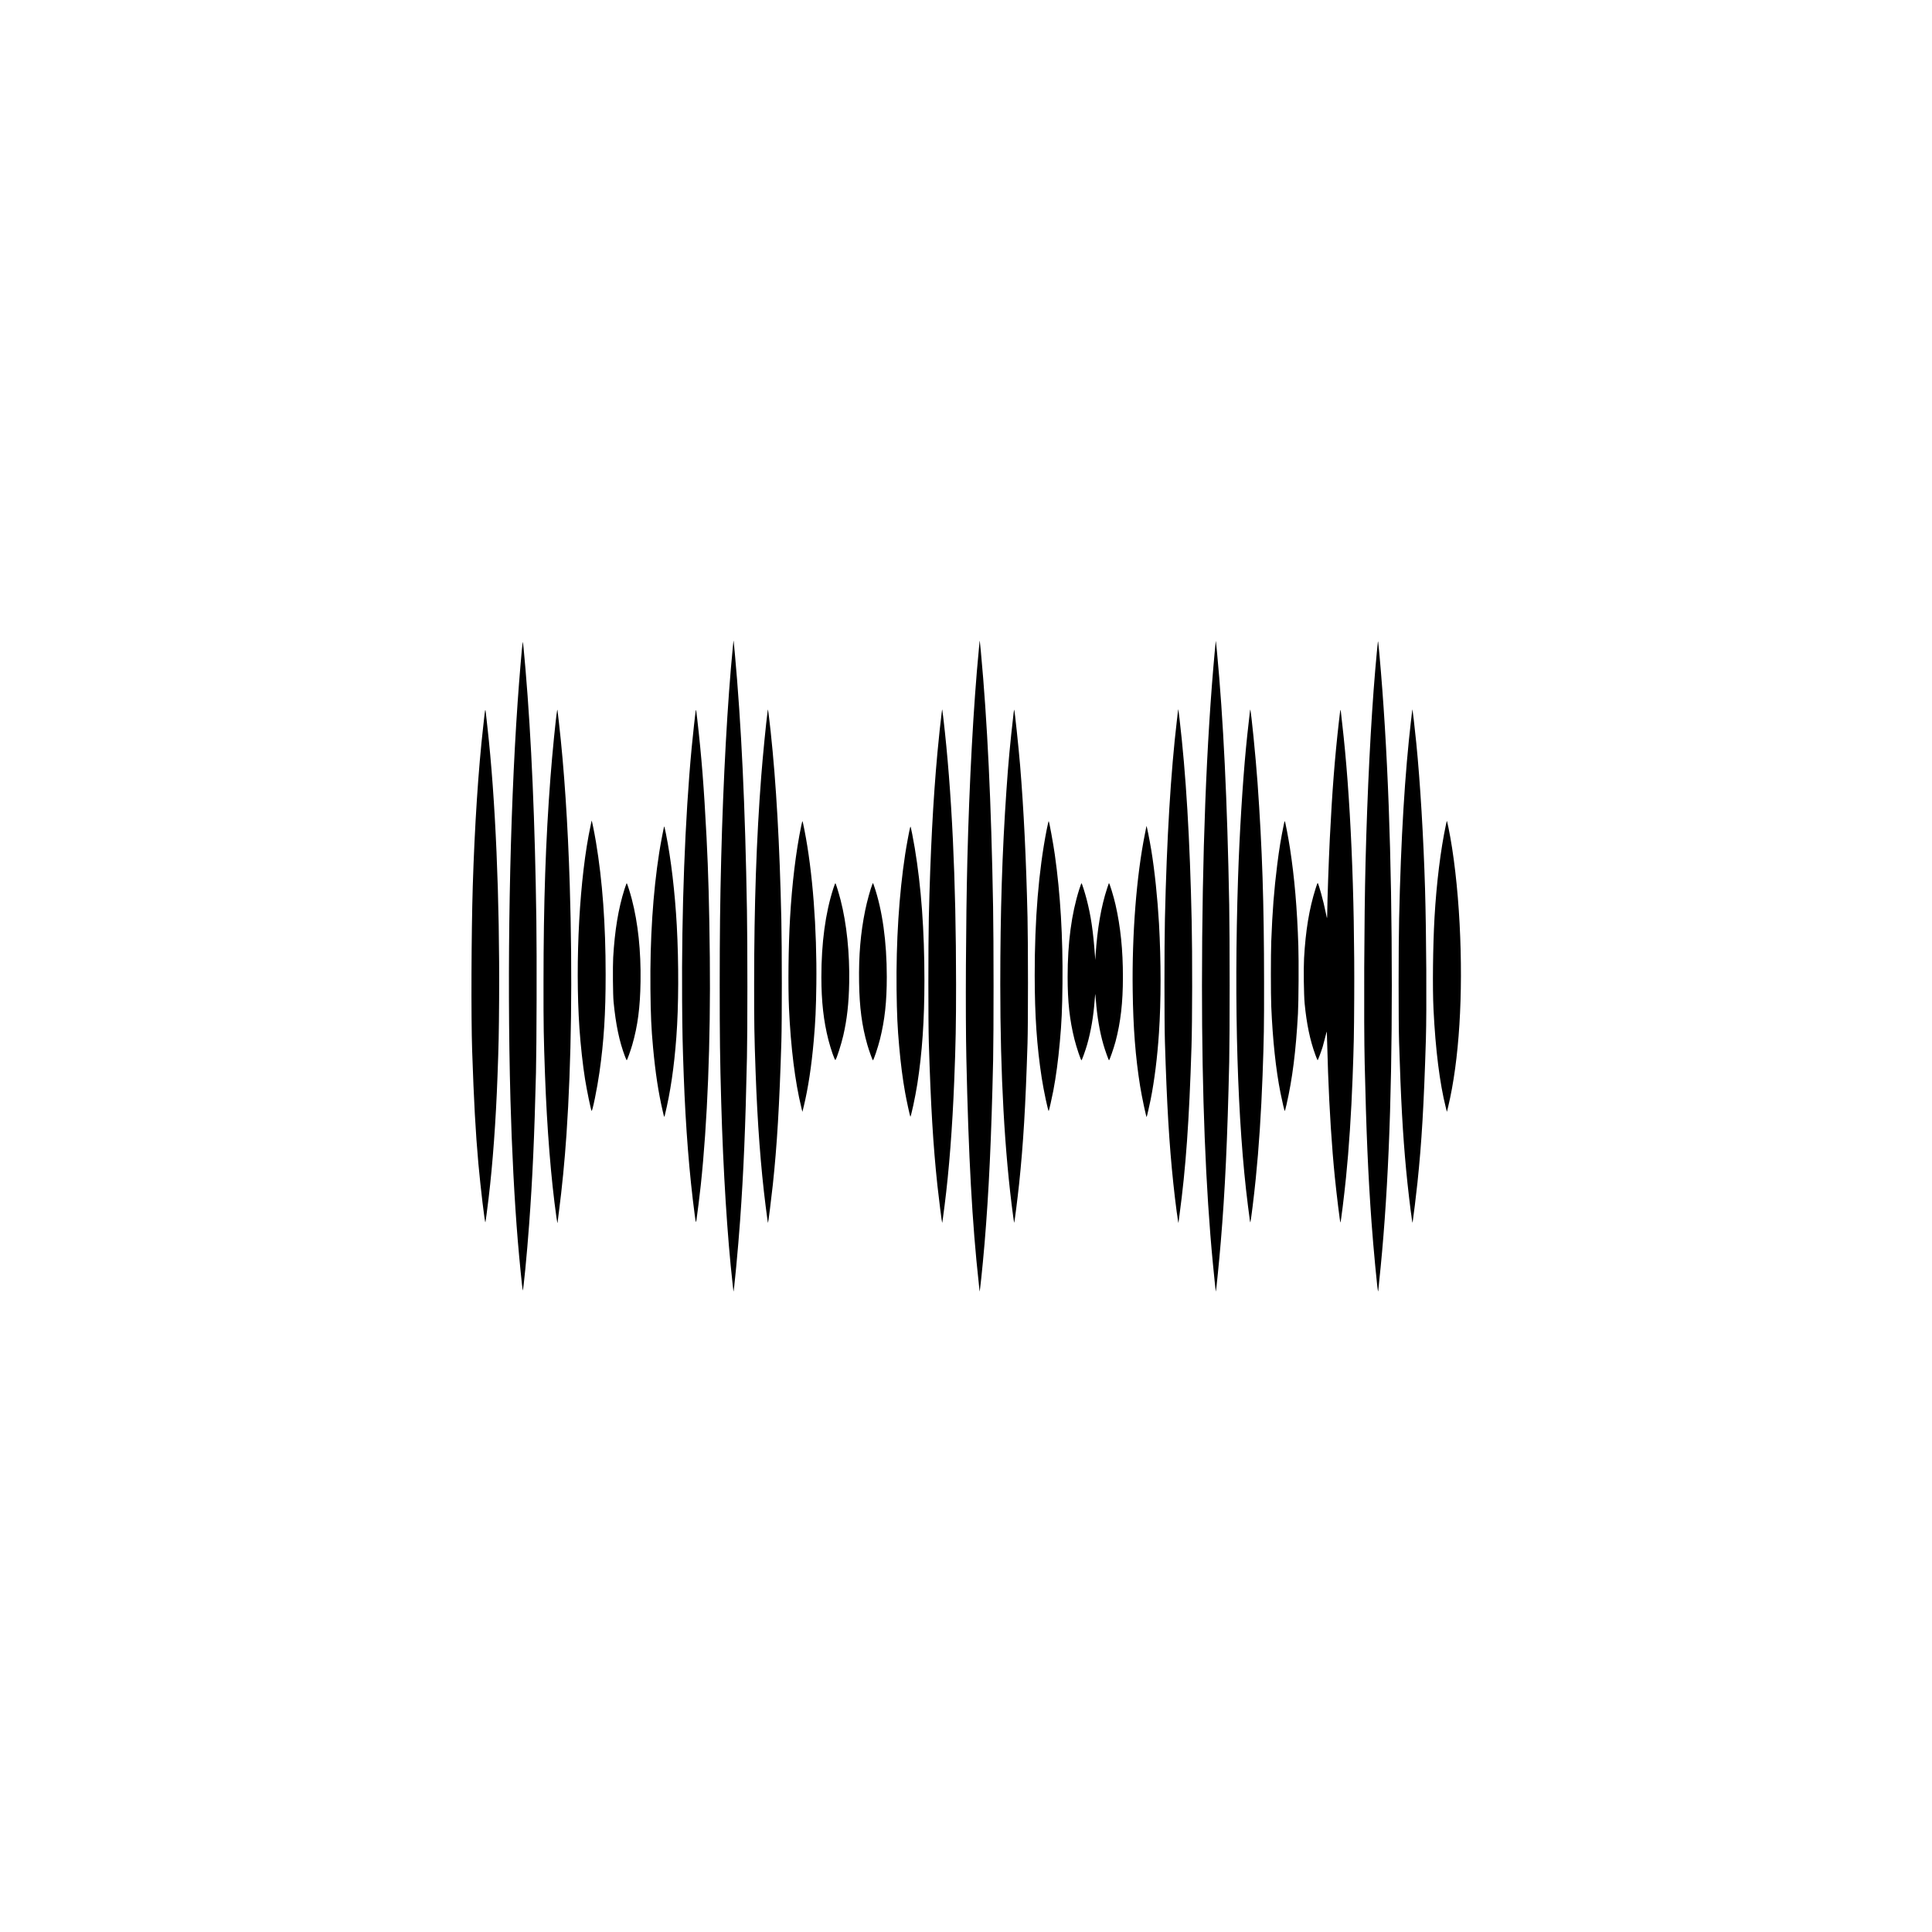 <?xml version="1.0" standalone="no"?>
<!DOCTYPE svg PUBLIC "-//W3C//DTD SVG 20010904//EN"
 "http://www.w3.org/TR/2001/REC-SVG-20010904/DTD/svg10.dtd">
<svg version="1.0" xmlns="http://www.w3.org/2000/svg"
 width="5000pt" height="5000pt" viewBox="0 0 5000 5000"
 preserveAspectRatio="xMidYMid meet">

<g transform="translate(0,5000) scale(0.1,-0.1)"
fill="#000000" stroke="none">
<path d="M18981 33409 c0 -9 -8 -83 -16 -165 -136 -1368 -249 -3428 -300
-5439 -30 -1192 -38 -1931 -39 -3300 0 -1359 7 -1905 39 -3035 51 -1779 158
-3488 295 -4697 11 -95 21 -181 21 -190 7 -99 124 1135 173 1832 91 1272 138
2396 177 4220 15 687 15 2921 0 3800 -46 2725 -144 4794 -316 6685 -25 268
-31 324 -34 289z"/>
<path d="M25351 33400 c-1 -14 -10 -117 -21 -230 -135 -1396 -245 -3408 -295
-5430 -39 -1585 -51 -3975 -26 -5120 56 -2561 150 -4273 321 -5829 11 -101 20
-191 20 -199 0 -129 76 586 130 1223 112 1336 177 2727 222 4750 15 714 15
3088 -1 3970 -47 2695 -149 4807 -316 6600 -25 259 -32 319 -34 265z"/>
<path d="M31441 33177 c-220 -2376 -332 -5290 -334 -8687 -1 -2820 95 -5258
283 -7195 36 -378 73 -725 76 -722 8 8 89 820 128 1292 110 1309 172 2638 218
4655 15 695 15 3212 0 4065 -50 2702 -152 4812 -318 6560 -14 148 -26 271 -28
272 -1 2 -12 -106 -25 -240z"/>
<path d="M35657 33365 c-8 -57 -37 -372 -67 -715 -113 -1329 -204 -3130 -250
-4975 -36 -1426 -47 -4088 -22 -5195 40 -1754 89 -2899 177 -4115 46 -635 153
-1767 169 -1783 3 -3 6 4 6 16 0 11 9 105 20 209 224 2086 330 4551 330 7688
0 3340 -108 6212 -320 8560 -35 382 -34 376 -43 310z"/>
<path d="M13527 33380 c-13 -50 -93 -999 -131 -1560 -206 -2975 -277 -6917
-186 -10270 35 -1288 104 -2617 190 -3655 41 -494 118 -1261 128 -1289 15 -36
111 951 166 1709 87 1169 136 2269 177 3925 17 704 23 2989 10 3930 -35 2561
-128 4708 -282 6520 -43 513 -65 719 -72 690z"/>
<path d="M14417 31605 c-35 -205 -124 -1107 -171 -1725 -125 -1628 -179 -3236
-180 -5300 -1 -1172 4 -1432 39 -2405 51 -1387 155 -2686 295 -3676 18 -127
30 -182 30 -136 0 9 16 135 35 279 80 614 147 1297 195 1993 128 1883 158
4107 85 6470 -49 1576 -145 3015 -281 4205 -40 358 -38 346 -47 295z"/>
<path d="M19866 31593 c-39 -289 -127 -1179 -165 -1678 -125 -1623 -183 -3326
-184 -5360 -1 -1037 4 -1355 38 -2300 48 -1333 133 -2465 260 -3470 41 -321
57 -436 61 -432 8 7 88 645 124 982 110 1024 171 2050 222 3715 16 516 15
2431 -1 3150 -43 1948 -133 3532 -276 4865 -29 267 -66 569 -69 573 -2 1 -6
-19 -10 -45z"/>
<path d="M24381 31630 c-1 -8 -6 -44 -11 -80 -19 -132 -80 -705 -109 -1025
-113 -1230 -184 -2601 -223 -4270 -16 -715 -16 -2715 0 -3240 50 -1637 112
-2663 222 -3695 39 -357 115 -958 123 -966 4 -4 15 77 62 442 118 928 202
2016 250 3224 39 981 48 1467 48 2505 -1 2702 -110 5003 -328 6880 -25 210
-32 258 -34 225z"/>
<path d="M26231 31538 c-91 -796 -135 -1260 -185 -1998 -110 -1591 -158 -3128
-159 -5015 0 -2350 111 -4354 334 -6007 13 -92 24 -166 25 -165 10 9 90 644
129 1012 108 1032 166 1997 217 3630 16 512 16 2576 0 3275 -35 1506 -98 2784
-192 3925 -39 467 -141 1429 -153 1441 -2 3 -9 -42 -16 -98z"/>
<path d="M30490 31636 c0 -4 -13 -120 -30 -259 -162 -1372 -264 -3067 -312
-5162 -16 -707 -16 -2650 0 -3175 49 -1613 110 -2649 218 -3670 50 -482 134
-1108 134 -1009 0 8 11 95 25 194 164 1212 251 2431 311 4360 21 650 23 2394
5 3230 -46 2145 -147 3827 -317 5270 -14 121 -28 222 -30 224 -2 2 -4 1 -4 -3z"/>
<path d="M32342 31538 c-59 -525 -75 -667 -96 -893 -89 -934 -168 -2223 -206
-3380 -107 -3287 -16 -6319 255 -8455 56 -449 58 -456 66 -435 14 38 93 675
138 1125 81 796 140 1702 176 2665 36 997 40 1221 39 2420 -1 2046 -47 3450
-169 5160 -47 658 -168 1871 -189 1892 -1 2 -8 -43 -14 -99z"/>
<path d="M36551 31639 c0 -3 -14 -120 -31 -260 -163 -1393 -264 -3063 -311
-5154 -17 -710 -17 -2678 -1 -3190 46 -1493 96 -2391 183 -3315 37 -399 113
-1048 151 -1295 11 -77 12 -79 19 -40 16 93 91 704 123 1010 109 1036 166
2000 218 3705 23 780 12 2720 -22 3900 -39 1318 -125 2751 -226 3765 -42 425
-98 898 -103 874z"/>
<path d="M12542 31527 c-6 -56 -23 -201 -36 -322 -126 -1107 -223 -2588 -271
-4145 -37 -1228 -45 -3371 -16 -4245 45 -1322 88 -2105 161 -2925 58 -638 168
-1558 182 -1520 7 16 44 300 83 620 107 892 188 2001 230 3150 31 838 36 1093
42 1980 17 2620 -95 5223 -303 7065 -19 171 -37 338 -41 373 -3 34 -9 65 -13
67 -4 2 -12 -42 -18 -98z"/>
<path d="M18006 31610 c-8 -32 -80 -682 -105 -955 -174 -1834 -264 -4236 -248
-6555 6 -833 12 -1121 42 -1940 49 -1336 145 -2554 285 -3605 28 -210 31 -216
46 -115 21 135 81 623 109 880 173 1615 257 3728 235 5897 -14 1335 -38 2193
-85 3118 -67 1297 -129 2083 -241 3060 -28 244 -29 251 -38 215z"/>
<path d="M34652 31338 c-111 -984 -174 -1796 -237 -3048 -29 -592 -64 -1602
-66 -1905 0 -95 -4 -152 -9 -140 -4 11 -20 83 -35 160 -46 241 -184 745 -205
745 -4 0 -28 -66 -53 -147 -165 -522 -258 -1086 -298 -1801 -15 -273 -6 -944
15 -1172 50 -523 139 -953 278 -1331 28 -76 54 -139 58 -139 8 0 95 233 131
350 12 41 41 152 65 245 38 154 42 165 43 115 2 -102 21 -723 31 -1020 35
-974 97 -1941 176 -2720 45 -446 134 -1170 144 -1170 11 0 99 712 144 1160 77
757 137 1673 171 2585 32 869 37 1081 42 2067 15 2715 -98 5273 -313 7118 -13
118 -27 243 -31 278 -3 34 -9 62 -12 62 -4 0 -21 -132 -39 -292z"/>
<path d="M15310 28757 c0 -3 -11 -58 -25 -123 -285 -1315 -406 -3518 -289
-5249 28 -418 89 -971 145 -1315 47 -290 148 -783 169 -819 19 -34 145 582
204 999 115 804 160 1519 160 2530 0 1300 -83 2427 -250 3425 -48 285 -114
605 -114 552z"/>
<path d="M20737 28634 c-137 -658 -241 -1511 -291 -2399 -42 -724 -53 -1756
-27 -2330 46 -1014 156 -1896 319 -2565 l28 -115 37 150 c112 467 198 1029
256 1685 44 491 60 839 68 1470 17 1444 -97 2924 -308 3988 -22 112 -43 212
-48 224 -5 15 -15 -16 -34 -108z"/>
<path d="M27087 28523 c-207 -1058 -310 -2314 -309 -3763 1 -1046 55 -1835
182 -2660 51 -328 166 -869 181 -853 8 9 87 359 118 523 71 373 126 784 170
1270 46 497 61 838 68 1510 12 1201 -54 2310 -198 3330 -40 283 -141 836 -158
868 -4 8 -29 -94 -54 -225z"/>
<path d="M37421 28658 c-138 -646 -245 -1514 -296 -2403 -41 -729 -54 -1822
-26 -2375 51 -1046 161 -1919 319 -2545 l28 -110 33 135 c285 1198 391 2890
296 4725 -49 936 -153 1836 -290 2501 -19 92 -36 169 -38 171 -2 2 -14 -43
-26 -99z"/>
<path d="M33226 28668 c-78 -381 -120 -634 -171 -1041 -83 -663 -125 -1198
-155 -1987 -13 -341 -13 -1375 0 -1685 37 -869 118 -1633 240 -2245 49 -244
103 -471 111 -463 4 5 23 78 43 163 153 666 244 1385 297 2355 17 313 23 1360
10 1760 -31 965 -99 1758 -217 2525 -39 257 -124 700 -134 700 -4 0 -15 -37
-24 -82z"/>
<path d="M29670 28619 c0 -3 -18 -94 -40 -203 -217 -1077 -336 -2589 -316
-4046 12 -965 72 -1731 192 -2479 42 -264 158 -811 169 -799 6 6 74 303 104
453 98 492 173 1090 215 1725 55 823 55 1860 1 2825 -38 660 -113 1376 -200
1904 -47 284 -125 671 -125 620z"/>
<path d="M17185 28599 c-11 -31 -96 -477 -124 -659 -163 -1043 -241 -2248
-228 -3535 7 -686 22 -1019 68 -1515 61 -658 137 -1157 250 -1645 39 -169 40
-169 54 -110 144 590 241 1244 299 2025 60 796 64 1917 11 2890 -48 865 -150
1728 -281 2375 -20 99 -38 182 -40 184 -2 2 -6 -2 -9 -10z"/>
<path d="M23551 28574 c-22 -86 -92 -463 -125 -679 -159 -1041 -237 -2270
-223 -3505 8 -637 24 -992 68 -1475 39 -443 92 -853 154 -1194 35 -197 122
-597 134 -619 14 -25 130 517 181 843 126 812 184 1647 184 2685 0 1291 -83
2419 -250 3423 -33 201 -101 548 -109 555 -2 2 -8 -13 -14 -34z"/>
<path d="M16162 26988 c-159 -501 -253 -1070 -293 -1769 -13 -236 -7 -970 10
-1144 58 -597 149 -1029 298 -1422 20 -51 39 -93 42 -93 11 0 104 260 144 400
142 494 204 968 214 1632 12 799 -64 1517 -227 2143 -41 157 -116 394 -129
408 -4 4 -31 -66 -59 -155z"/>
<path d="M21567 27008 c-206 -636 -310 -1410 -310 -2298 1 -632 57 -1132 182
-1623 61 -236 165 -537 182 -520 30 30 150 405 203 633 97 422 143 831 153
1370 14 763 -65 1525 -222 2136 -45 174 -121 423 -134 437 -5 4 -29 -56 -54
-135z"/>
<path d="M22580 27125 c-53 -131 -141 -450 -189 -685 -119 -579 -169 -1167
-158 -1858 10 -654 73 -1130 214 -1622 40 -140 133 -400 144 -400 18 0 130
334 183 545 124 498 176 969 176 1615 0 910 -114 1727 -328 2350 -30 85 -30
85 -42 55z"/>
<path d="M27932 26988 c-202 -634 -302 -1389 -302 -2268 0 -646 52 -1117 176
-1615 53 -211 165 -545 183 -545 11 0 104 260 144 400 100 349 166 734 198
1163 7 86 13 156 15 155 1 -2 7 -70 14 -153 32 -424 99 -823 195 -1155 41
-145 136 -410 146 -410 14 0 122 310 169 485 132 499 191 1009 191 1665 1 701
-61 1303 -191 1875 -51 224 -160 579 -172 559 -3 -5 -24 -65 -46 -134 -156
-476 -253 -1040 -299 -1740 l-7 -115 -7 100 c-49 661 -106 1046 -219 1480 -41
157 -116 394 -129 408 -4 4 -31 -66 -59 -155z"/>
</g>
</svg>
